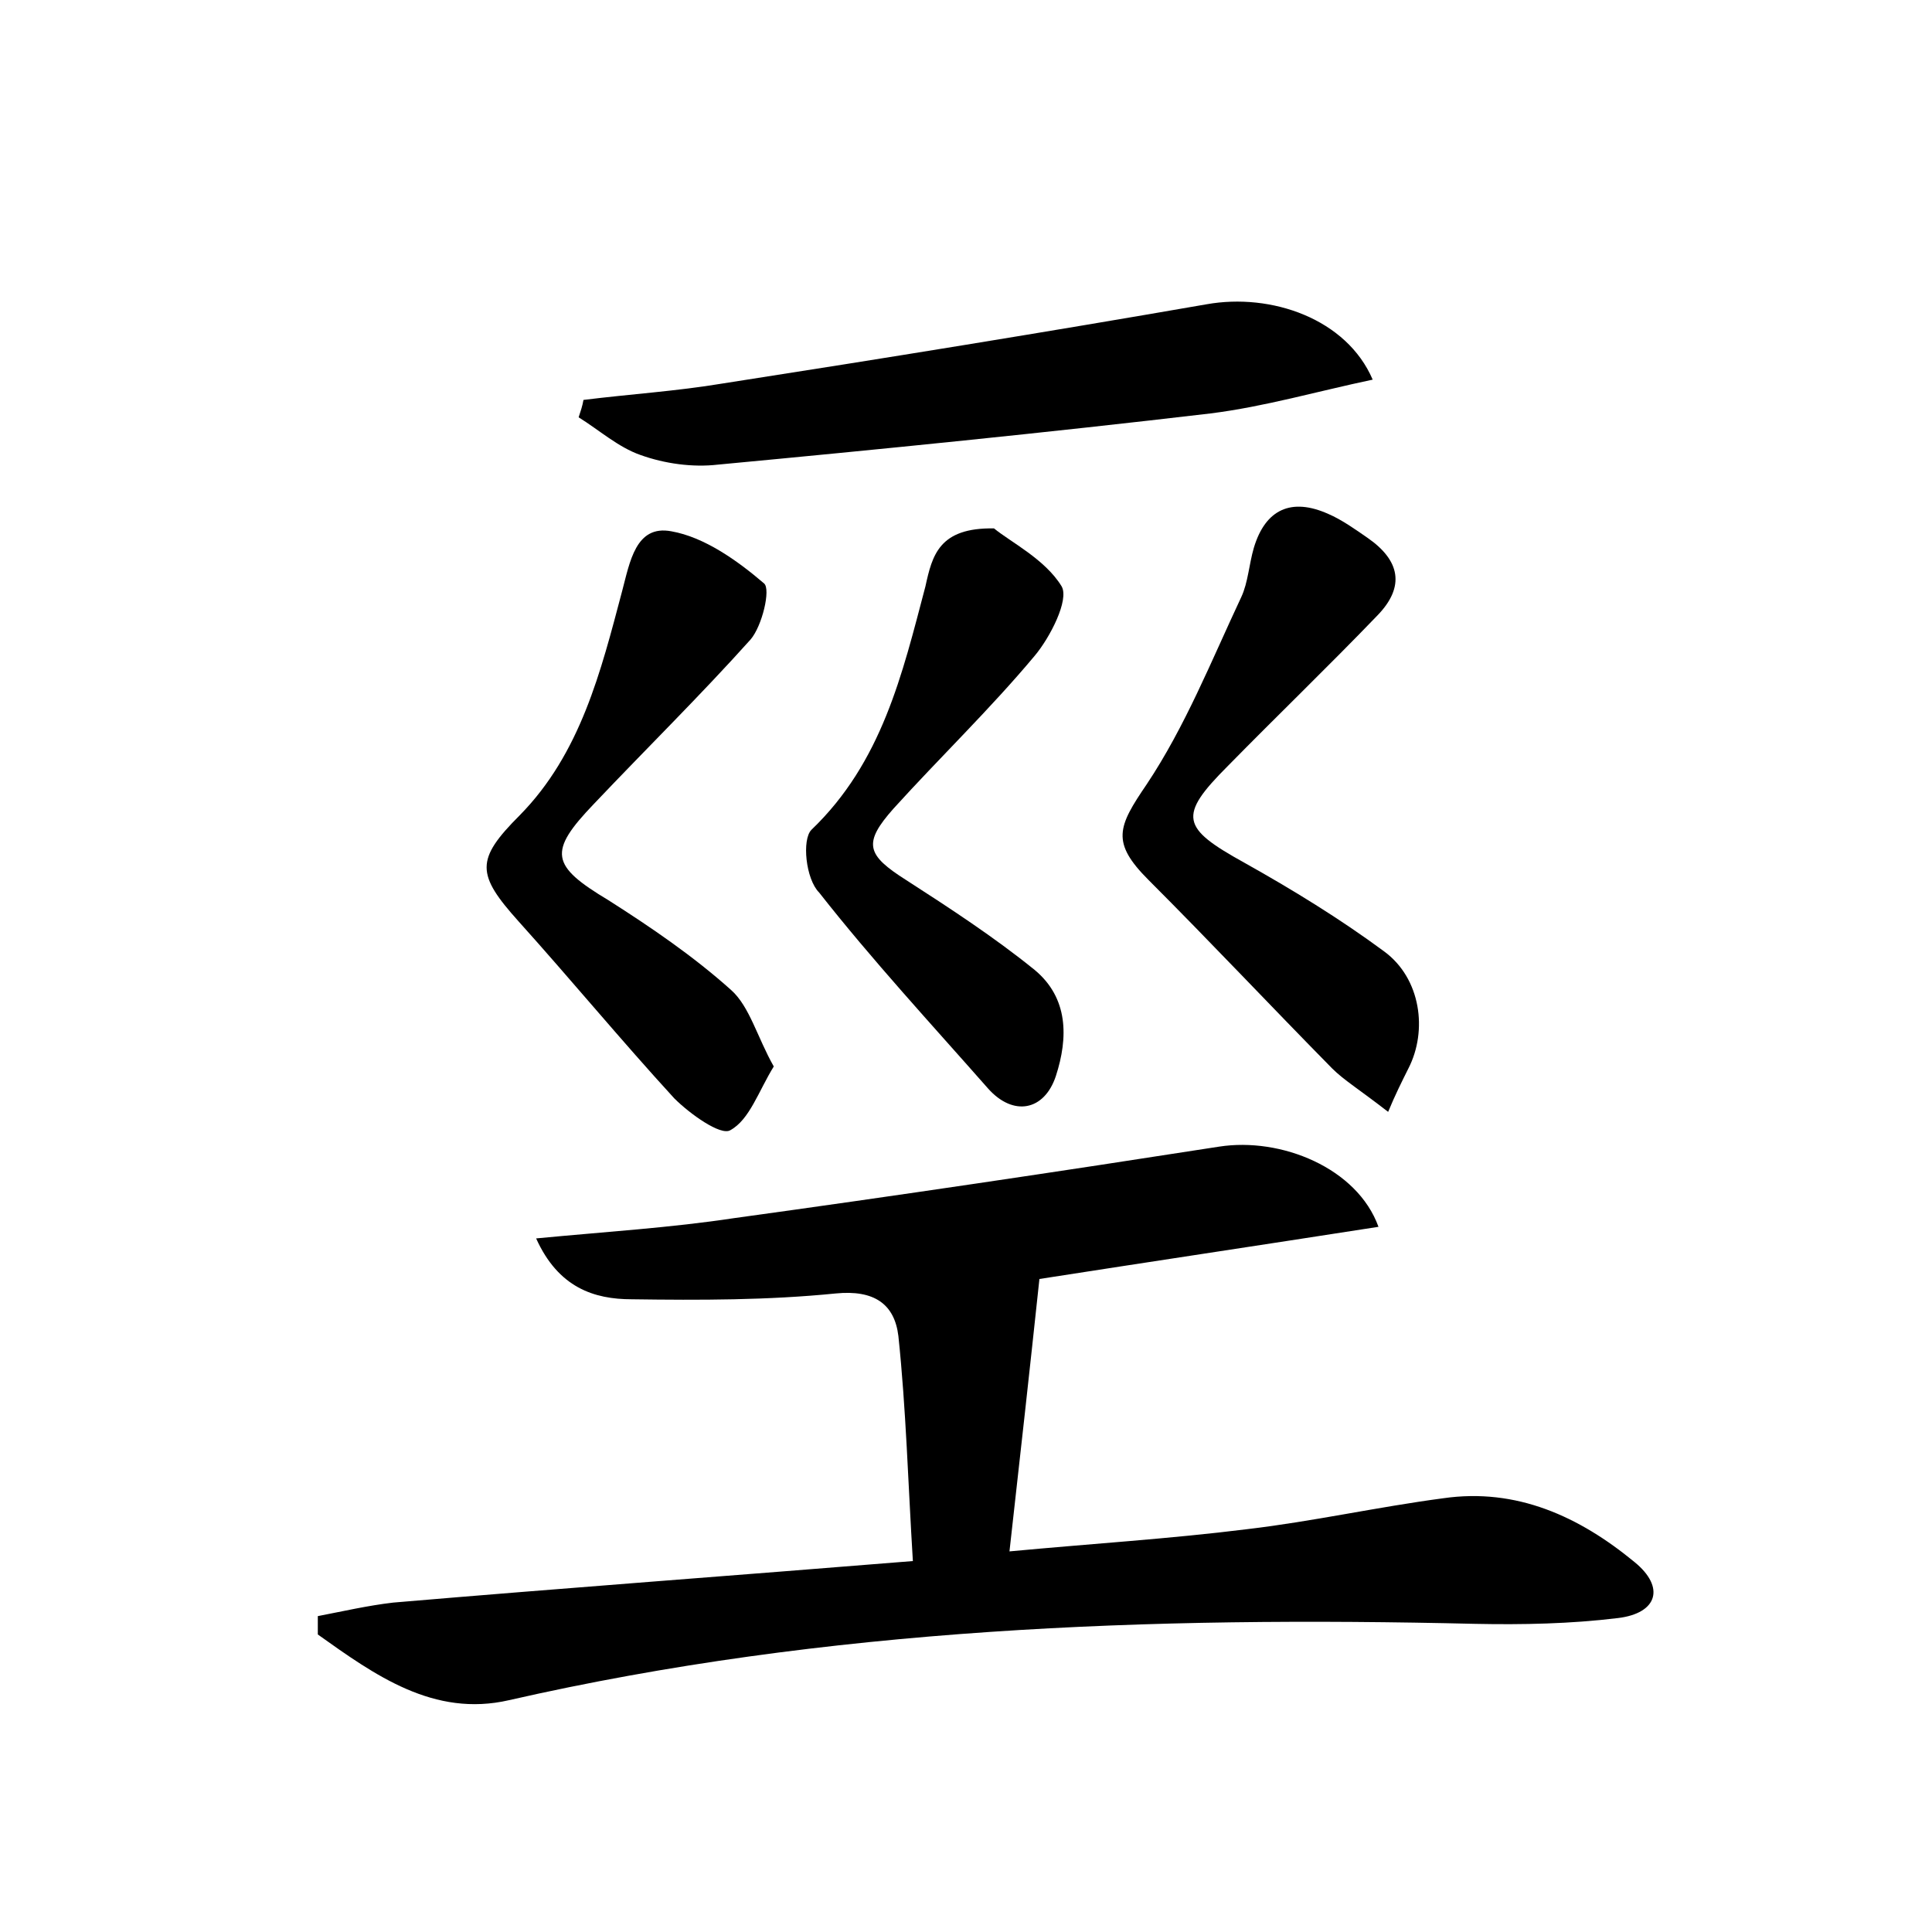 <?xml version="1.0" encoding="utf-8"?>
<!-- Generator: Adobe Illustrator 22.0.0, SVG Export Plug-In . SVG Version: 6.00 Build 0)  -->
<svg version="1.1" id="图层_1" xmlns="http://www.w3.org/2000/svg" xmlns:xlink="http://www.w3.org/1999/xlink" x="0px" y="0px"
	 viewBox="0 0 200 200" style="enable-background:new 0 0 200 200;" xml:space="preserve">
<style type="text/css">
	.st1{fill:#010000;}
	.st4{fill:#fbfafc;}
</style>
<g>
	
	<path d="M55.5,128.2c7.3-0.7,13.9-1.1,20.5-2.1c16.7-2.3,33.5-4.8,50.2-7.4c6.4-1,14.3,2.2,16.5,8.3c-12.2,1.9-24.2,3.7-35.1,5.4
		c-1,9.4-2,18.4-3.1,28.2c8.5-0.8,16.6-1.3,24.6-2.3c6.8-0.8,13.5-2.3,20.3-3.2c7.6-1.1,14.1,1.9,19.8,6.6c3.2,2.6,2.4,5.3-1.7,5.8
		c-4.9,0.6-9.9,0.7-14.8,0.6c-33.6-0.8-67.1,0.4-100,7.9c-7.8,1.8-13.9-2.6-19.8-6.8c0-0.6,0-1.3,0-1.9c2.6-0.5,5.2-1.1,7.8-1.4
		c17.6-1.5,35.3-2.8,53.8-4.3c-0.5-8.1-0.7-15.7-1.5-23.3c-0.4-3.3-2.5-4.8-6.5-4.4c-7,0.7-14,0.7-21.1,0.6
		C61.5,134.5,57.8,133.3,55.5,128.2z"/>
	<path d="M142.1,39.3c-5.7,1.2-11.2,2.8-16.8,3.5c-17,2-34,3.7-51,5.3c-2.6,0.3-5.5-0.1-8-1c-2.3-0.8-4.3-2.6-6.4-3.9
		c0.2-0.6,0.4-1.2,0.5-1.8c4.8-0.6,9.6-0.9,14.4-1.7c16.7-2.6,33.4-5.3,50.1-8.2C131.6,30.3,139.4,33,142.1,39.3z"/>
	<path d="M80.1,110.4c-1.6,2.6-2.5,5.5-4.5,6.6c-1,0.6-4.2-1.7-5.8-3.3c-5.5-6-10.7-12.3-16.1-18.3c-4.4-4.9-4.5-6.4,0.1-11
		c6.3-6.4,8.4-14.9,10.6-23.2c0.8-3,1.4-6.9,5.1-6.2c3.4,0.6,6.8,3,9.6,5.4c0.7,0.6-0.2,4.4-1.4,5.8c-5.2,5.8-10.8,11.3-16.2,17
		c-4.8,5-4.5,6.4,1.5,10c4.4,2.8,8.8,5.8,12.7,9.3C77.6,104.2,78.4,107.4,80.1,110.4z"/>
	<path d="M143.7,115.1c-3.1-2.4-4.6-3.3-5.8-4.5c-6.4-6.5-12.6-13.1-19-19.5c-3.9-3.9-3.2-5.5-0.2-9.9c4-6,6.7-12.8,9.8-19.4
		c0.7-1.5,0.8-3.4,1.3-5.1c1.2-4,3.9-5.2,7.7-3.5c1.4,0.6,2.8,1.6,4.1,2.5c3.3,2.3,3.9,5,1,8c-5.1,5.3-10.4,10.4-15.5,15.6
		c-5.2,5.2-4.8,6.4,1.7,10c5,2.8,9.9,5.8,14.5,9.2c3.8,2.8,4.5,8.2,2.5,12.1C145.1,112,144.4,113.4,143.7,115.1z"/>
	<path d="M102.9,54.7c1.7,1.4,5.3,3.2,7,6c0.8,1.4-1.2,5.3-2.8,7.2c-4.6,5.5-9.8,10.5-14.6,15.8c-3.2,3.6-2.8,4.8,1.3,7.4
		c4.5,2.9,9.1,5.9,13.3,9.3c3.5,2.9,3.5,7,2.2,11c-1.2,3.6-4.4,4.2-7,1.3c-5.9-6.7-12-13.3-17.5-20.3C83.4,91,83,86.9,84,85.9
		c7.3-7,9.4-16.1,11.8-25.2C96.5,57.5,97.2,54.6,102.9,54.7z"/>
</g>
</svg>
